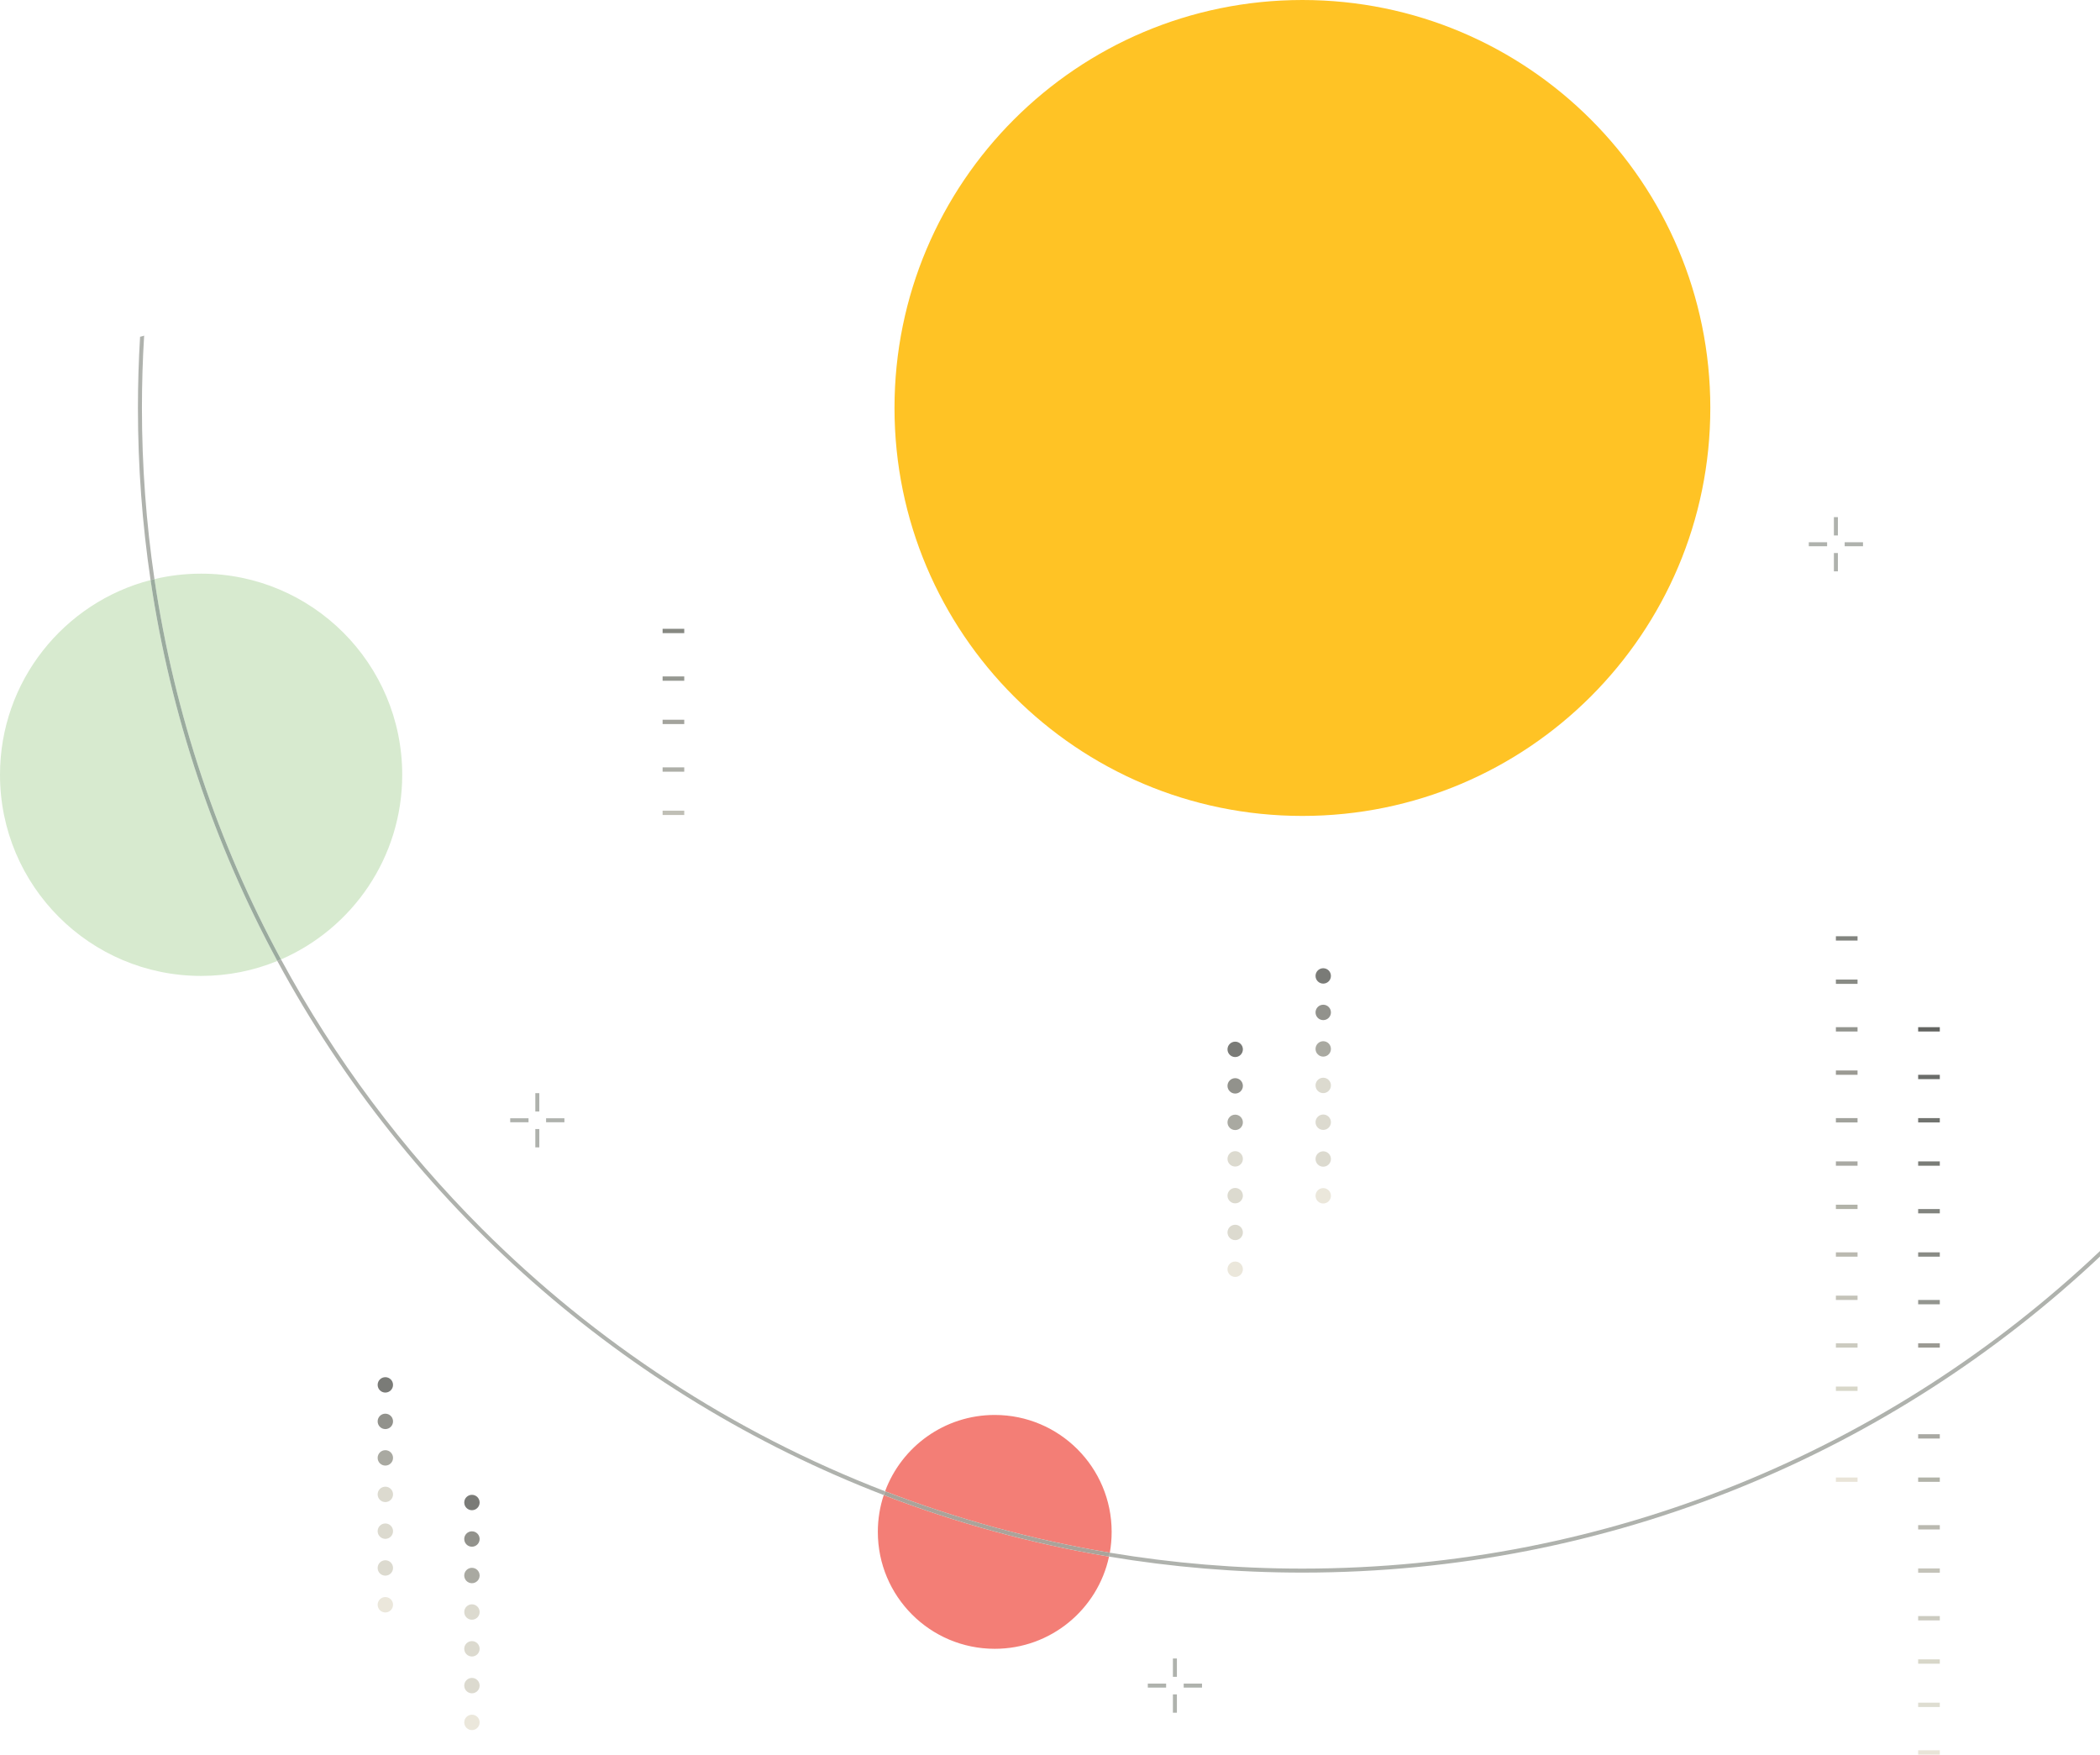 <?xml version="1.0" encoding="UTF-8"?>
<!DOCTYPE svg PUBLIC "-//W3C//DTD SVG 1.1//EN" "http://www.w3.org/Graphics/SVG/1.1/DTD/svg11.dtd">
<!-- Creator: CorelDRAW 2020 (64-Bit Evaluation Version) -->
<svg xmlns="http://www.w3.org/2000/svg" xml:space="preserve" width="171.112mm" height="142.951mm" version="1.1" style="shape-rendering:geometricPrecision; text-rendering:geometricPrecision; image-rendering:optimizeQuality; fill-rule:evenodd; clip-rule:evenodd"
viewBox="0 0 4366.39 3647.79"
 xmlns:xlink="http://www.w3.org/1999/xlink"
 xmlns:xodm="http://www.corel.com/coreldraw/odm/2003">
 <defs>
  <style type="text/css">
   <![CDATA[
    .fil10 {fill:#EBE7DB;fill-rule:nonzero}
    .fil22 {fill:#E9E4D8;fill-rule:nonzero}
    .fil27 {fill:#DEDDD1;fill-rule:nonzero}
    .fil9 {fill:#DCDACF;fill-rule:nonzero}
    .fil21 {fill:#D8D7C9;fill-rule:nonzero}
    .fil1 {fill:#D7EACF;fill-rule:nonzero}
    .fil20 {fill:#CCCBC0;fill-rule:nonzero}
    .fil19 {fill:#C4C3B9;fill-rule:nonzero}
    .fil32 {fill:#C0BFB6;fill-rule:nonzero}
    .fil18 {fill:#BAB9B0;fill-rule:nonzero}
    .fil17 {fill:#B2B3A9;fill-rule:nonzero}
    .fil3 {fill:#AFB2AD;fill-rule:nonzero}
    .fil31 {fill:#AEAFA8;fill-rule:nonzero}
    .fil5 {fill:#AAA39A;fill-rule:nonzero}
    .fil16 {fill:#A9A9A3;fill-rule:nonzero}
    .fil8 {fill:#A9A9A1;fill-rule:nonzero}
    .fil30 {fill:#A3A39C;fill-rule:nonzero}
    .fil15 {fill:#A1A29C;fill-rule:nonzero}
    .fil14 {fill:#9B9A93;fill-rule:nonzero}
    .fil29 {fill:#969891;fill-rule:nonzero}
    .fil4 {fill:#9AAB9E;fill-rule:nonzero}
    .fil13 {fill:#93958F;fill-rule:nonzero}
    .fil7 {fill:#92928C;fill-rule:nonzero}
    .fil12 {fill:#898B85;fill-rule:nonzero}
    .fil28 {fill:#878982;fill-rule:nonzero}
    .fil11 {fill:#82847F;fill-rule:nonzero}
    .fil26 {fill:#7A7C77;fill-rule:nonzero}
    .fil6 {fill:#7A7B77;fill-rule:nonzero}
    .fil25 {fill:#727470;fill-rule:nonzero}
    .fil24 {fill:#6B6D6A;fill-rule:nonzero}
    .fil23 {fill:#646562;fill-rule:nonzero}
    .fil2 {fill:#F37E76;fill-rule:nonzero}
    .fil0 {fill:#FFC325;fill-rule:nonzero}
   ]]>
  </style>
 </defs>
 <g id="Layer_x0020_1">
  <path class="fil0" d="M1859.87 848.14c0,-468.42 379.73,-848.14 848.14,-848.14 468.42,0 848.14,379.73 848.14,848.14 0,468.41 -379.73,848.14 -848.14,848.14 -468.41,0 -848.14,-379.73 -848.14,-848.14z"/>
  <path class="fil1" d="M418.15 1192.59c230.94,0 418.15,187.22 418.15,418.15 0,171.9 -103.71,319.57 -251.98,383.84 -130.75,-241.68 -221.44,-508.2 -263.18,-790.67 31.13,-7.4 63.62,-11.31 97.01,-11.31zm-105.1 13.32c41.9,282.9 132.71,549.77 263.58,791.9 -48.88,20.03 -102.38,31.08 -158.48,31.08 -230.94,0 -418.15,-187.22 -418.15,-418.16 0,-194.63 132.98,-358.21 313.05,-404.82z"/>
  <path class="fil2" d="M2068.31 2941.62c134.25,0 243.08,108.84 243.08,243.09 0,14.75 -1.31,29.22 -3.83,43.26 -161.75,-27.02 -318.13,-70.15 -467.28,-127.66 34.3,-92.65 123.45,-158.7 228.03,-158.7zm-230.79 166.54c149.6,57.67 306.2,100.85 468.42,127.96 -23.59,109.55 -121.02,191.66 -237.64,191.66 -134.25,0 -243.08,-108.83 -243.08,-243.07 0,-26.75 4.32,-52.49 12.3,-76.55z"/>
  <path class="fil3" d="M299.71 697.79c-3.06,49.73 -4.61,99.86 -4.61,150.35 0,120.87 8.89,239.66 26.04,355.76 -2.71,0.64 -5.4,1.31 -8.09,2.01 -17.29,-116.72 -26.25,-236.24 -26.25,-357.77 0,-49.7 1.5,-99.05 4.46,-148.02 2.84,-0.55 5.65,-1.33 8.45,-2.33zm284.61 1296.79c111.75,206.58 252.78,395.02 417.51,559.75 236.22,236.22 521.14,423.67 838.46,546 -0.96,2.59 -1.88,5.2 -2.76,7.84 -540.75,-208.45 -987.97,-605.44 -1260.89,-1110.35 2.56,-1.05 5.15,-2.14 7.69,-3.24z"/>
  <path class="fil4" d="M321.14 1203.9c41.74,282.47 132.43,548.99 263.18,790.67 -2.54,1.1 -5.12,2.19 -7.69,3.24 -130.87,-242.13 -221.69,-509 -263.58,-791.9 2.69,-0.69 5.38,-1.37 8.09,-2.01z"/>
  <path class="fil3" d="M4366.39 2600.84l0 11.41c-433.27,407.46 -1016.69,657.11 -1658.38,657.11l0 0c-136.95,0 -271.31,-11.39 -402.06,-33.23 0.58,-2.71 1.12,-5.42 1.61,-8.15 130.26,21.76 264,33.08 400.45,33.08 642.33,0 1226.01,-250.97 1658.38,-660.22z"/>
  <path class="fil5" d="M1840.28 3100.32c149.15,57.51 305.53,100.63 467.28,127.66 -0.5,2.73 -1.03,5.44 -1.61,8.15 -162.23,-27.12 -318.83,-70.3 -468.42,-127.96 0.87,-2.64 1.79,-5.25 2.76,-7.84z"/>
  <path class="fil6" d="M801.21 2863.09c8.83,0 16,7.17 16,15.99 0,8.84 -7.17,16.01 -16,16.01 -8.84,0 -16,-7.17 -16,-16.01 0,-8.83 7.17,-15.99 16,-15.99z"/>
  <path class="fil7" d="M801.21 2938.97c8.83,0 16,7.17 16,16.01 0,8.84 -7.17,16 -16,16 -8.84,0 -16,-7.17 -16,-16 0,-8.84 7.17,-16.01 16,-16.01z"/>
  <path class="fil8" d="M801.21 3014.85c8.83,0 16,7.17 16,16.01 0,8.83 -7.17,16 -16,16 -8.84,0 -16,-7.17 -16,-16 0,-8.84 7.17,-16.01 16,-16.01z"/>
  <path class="fil9" d="M801.21 3090.74c8.83,0 16,7.16 16,15.99 0,8.84 -7.17,16.01 -16,16.01 -8.84,0 -16,-7.17 -16,-16.01 0,-8.84 7.17,-15.99 16,-15.99z"/>
  <path class="fil9" d="M801.21 3167.22c8.83,0 16,7.17 16,16 0,8.84 -7.17,16 -16,16 -8.84,0 -16,-7.17 -16,-16 0,-8.84 7.17,-16 16,-16z"/>
  <path class="fil9" d="M801.21 3243.71c8.83,0 16,7.17 16,16 0,8.84 -7.17,16 -16,16 -8.84,0 -16,-7.16 -16,-16 0,-8.84 7.17,-16 16,-16z"/>
  <path class="fil10" d="M801.21 3320.21c8.83,0 16,7.17 16,16 0,8.84 -7.17,16 -16,16 -8.84,0 -16,-7.16 -16,-16 0,-8.84 7.17,-16 16,-16z"/>
  <path class="fil6" d="M981.25 3107.65c8.84,0 16.01,7.17 16.01,16 0,8.83 -7.17,16 -16.01,16 -8.83,0 -15.99,-7.17 -15.99,-16 0,-8.84 7.17,-16 15.99,-16z"/>
  <path class="fil7" d="M981.25 3183.54c8.84,0 16.01,7.16 16.01,16 0,8.84 -7.17,16 -16.01,16 -8.83,0 -15.99,-7.17 -15.99,-16 0,-8.84 7.17,-16 15.99,-16z"/>
  <path class="fil8" d="M981.25 3259.41c8.84,0 16.01,7.17 16.01,16.01 0,8.84 -7.17,16 -16.01,16 -8.83,0 -15.99,-7.17 -15.99,-16 0,-8.84 7.17,-16.01 15.99,-16.01z"/>
  <path class="fil9" d="M981.25 3335.3c8.84,0 16.01,7.17 16.01,16 0,8.84 -7.17,16 -16.01,16 -8.83,0 -15.99,-7.17 -15.99,-16 0,-8.83 7.17,-16 15.99,-16z"/>
  <path class="fil9" d="M981.25 3411.79c8.84,0 16.01,7.17 16.01,16 0,8.84 -7.17,16 -16.01,16 -8.83,0 -15.99,-7.17 -15.99,-16 0,-8.83 7.17,-16 15.99,-16z"/>
  <path class="fil9" d="M981.25 3488.27c8.84,0 16.01,7.18 16.01,16.01 0,8.84 -7.17,16 -16.01,16 -8.83,0 -15.99,-7.17 -15.99,-16 0,-8.83 7.17,-16.01 15.99,-16.01z"/>
  <path class="fil10" d="M981.25 3564.77c8.84,0 16.01,7.17 16.01,16 0,8.84 -7.17,16 -16.01,16 -8.83,0 -15.99,-7.17 -15.99,-16 0,-8.84 7.17,-16 15.99,-16z"/>
  <path class="fil6" d="M2751.32 2012.89c8.83,0 16,7.17 16,16 0,8.84 -7.17,16 -16,16 -8.84,0 -16,-7.16 -16,-16 0,-8.84 7.17,-16 16,-16z"/>
  <path class="fil7" d="M2751.32 2088.77c8.83,0 16,7.17 16,16 0,8.84 -7.17,16 -16,16 -8.84,0 -16,-7.17 -16,-16 0,-8.83 7.17,-16 16,-16z"/>
  <path class="fil8" d="M2751.32 2164.65c8.83,0 16,7.17 16,16.01 0,8.84 -7.17,16 -16,16 -8.84,0 -16,-7.17 -16,-16 0,-8.84 7.17,-16.01 16,-16.01z"/>
  <path class="fil9" d="M2751.32 2240.54c8.83,0 16,7.17 16,16 0,8.83 -7.17,16 -16,16 -8.84,0 -16,-7.17 -16,-16 0,-8.84 7.17,-16 16,-16z"/>
  <path class="fil9" d="M2751.32 2317.03c8.83,0 16,7.17 16,16 0,8.84 -7.17,16 -16,16 -8.84,0 -16,-7.17 -16,-16 0,-8.83 7.17,-16 16,-16z"/>
  <path class="fil9" d="M2751.32 2393.52c8.83,0 16,7.16 16,15.99 0,8.84 -7.17,16.01 -16,16.01 -8.84,0 -16,-7.17 -16,-16.01 0,-8.84 7.17,-15.99 16,-15.99z"/>
  <path class="fil10" d="M2751.32 2470c8.83,0 16,7.17 16,16 0,8.84 -7.17,16 -16,16 -8.84,0 -16,-7.17 -16,-16 0,-8.84 7.17,-16 16,-16z"/>
  <path class="fil6" d="M2568.27 2165.56c8.84,0 15.99,7.17 15.99,16 0,8.84 -7.16,16 -15.99,16 -8.84,0 -16.01,-7.17 -16.01,-16 0,-8.84 7.17,-16 16.01,-16z"/>
  <path class="fil7" d="M2568.27 2241.45c8.84,0 15.99,7.17 15.99,16 0,8.83 -7.16,16 -15.99,16 -8.84,0 -16.01,-7.17 -16.01,-16 0,-8.84 7.17,-16 16.01,-16z"/>
  <path class="fil8" d="M2568.27 2317.33c8.84,0 15.99,7.17 15.99,16.01 0,8.84 -7.16,16 -15.99,16 -8.84,0 -16.01,-7.17 -16.01,-16 0,-8.84 7.17,-16.01 16.01,-16.01z"/>
  <path class="fil9" d="M2568.27 2393.22c8.84,0 15.99,7.17 15.99,16 0,8.83 -7.16,16 -15.99,16 -8.84,0 -16.01,-7.17 -16.01,-16 0,-8.84 7.17,-16 16.01,-16z"/>
  <path class="fil9" d="M2568.27 2469.71c8.84,0 15.99,7.17 15.99,16.01 0,8.83 -7.16,15.99 -15.99,15.99 -8.84,0 -16.01,-7.17 -16.01,-15.99 0,-8.84 7.17,-16.01 16.01,-16.01z"/>
  <path class="fil9" d="M2568.27 2546.2c8.84,0 15.99,7.17 15.99,16 0,8.84 -7.16,16 -15.99,16 -8.84,0 -16.01,-7.17 -16.01,-16 0,-8.83 7.17,-16 16.01,-16z"/>
  <path class="fil10" d="M2568.27 2622.69c8.84,0 15.99,7.16 15.99,16 0,8.84 -7.16,16 -15.99,16 -8.84,0 -16.01,-7.17 -16.01,-16 0,-8.84 7.17,-16 16.01,-16z"/>
  <polygon class="fil11" points="3862.27,1946.4 3817.26,1946.4 3817.26,1955.4 3862.27,1955.4 "/>
  <polygon class="fil12" points="3862.27,2036.42 3817.26,2036.42 3817.26,2045.42 3862.27,2045.42 "/>
  <polygon class="fil13" points="3862.27,2135.44 3817.26,2135.44 3817.26,2144.44 3862.27,2144.44 "/>
  <polygon class="fil14" points="3862.27,2225.46 3817.26,2225.46 3817.26,2234.46 3862.27,2234.46 "/>
  <polygon class="fil15" points="3862.27,2324.48 3817.26,2324.48 3817.26,2333.49 3862.27,2333.49 "/>
  <polygon class="fil16" points="3862.27,2414.51 3817.26,2414.51 3817.26,2423.51 3862.27,2423.51 "/>
  <polygon class="fil17" points="3862.27,2504.53 3817.26,2504.53 3817.26,2513.53 3862.27,2513.53 "/>
  <polygon class="fil18" points="3862.27,2603.55 3817.26,2603.55 3817.26,2612.55 3862.27,2612.55 "/>
  <polygon class="fil19" points="3862.27,2693.57 3817.26,2693.57 3817.26,2702.57 3862.27,2702.57 "/>
  <polygon class="fil20" points="3862.27,2792.59 3817.26,2792.59 3817.26,2801.59 3862.27,2801.59 "/>
  <polygon class="fil21" points="3862.27,2882.61 3817.26,2882.61 3817.26,2891.62 3862.27,2891.62 "/>
  <polygon class="fil22" points="3862.27,3071.66 3817.26,3071.66 3817.26,3080.66 3862.27,3080.66 "/>
  <polygon class="fil23" points="4033.31,2135.44 3988.3,2135.44 3988.3,2144.44 4033.31,2144.44 "/>
  <polygon class="fil24" points="4033.31,2234.46 3988.3,2234.46 3988.3,2243.47 4033.31,2243.47 "/>
  <polygon class="fil25" points="4033.31,2324.48 3988.3,2324.48 3988.3,2333.49 4033.31,2333.49 "/>
  <polygon class="fil26" points="4033.31,2414.51 3988.3,2414.51 3988.3,2423.51 4033.31,2423.51 "/>
  <polygon class="fil11" points="4033.31,2513.53 3988.3,2513.53 3988.3,2522.53 4033.31,2522.53 "/>
  <polygon class="fil12" points="4033.31,2603.55 3988.3,2603.55 3988.3,2612.55 4033.31,2612.55 "/>
  <polygon class="fil13" points="4033.31,2702.57 3988.3,2702.57 3988.3,2711.58 4033.31,2711.58 "/>
  <polygon class="fil14" points="4033.31,2792.59 3988.3,2792.59 3988.3,2801.59 4033.31,2801.59 "/>
  <polygon class="fil16" points="4033.31,2981.64 3988.3,2981.64 3988.3,2990.64 4033.31,2990.64 "/>
  <polygon class="fil17" points="4033.31,3071.66 3988.3,3071.66 3988.3,3080.66 4033.31,3080.66 "/>
  <polygon class="fil18" points="4033.31,3170.68 3988.3,3170.68 3988.3,3179.68 4033.31,3179.68 "/>
  <polygon class="fil19" points="4033.31,3260.7 3988.3,3260.7 3988.3,3269.7 4033.31,3269.7 "/>
  <polygon class="fil20" points="4033.31,3359.73 3988.3,3359.73 3988.3,3368.73 4033.31,3368.73 "/>
  <polygon class="fil21" points="4033.31,3449.74 3988.3,3449.74 3988.3,3458.75 4033.31,3458.75 "/>
  <polygon class="fil27" points="4033.31,3539.77 3988.3,3539.77 3988.3,3548.77 4033.31,3548.77 "/>
  <polygon class="fil22" points="4033.31,3638.79 3988.3,3638.79 3988.3,3647.79 4033.31,3647.79 "/>
  <polygon class="fil28" points="1422.71,1307.25 1377.7,1307.25 1377.7,1316.25 1422.71,1316.25 "/>
  <polygon class="fil29" points="1422.71,1406.27 1377.7,1406.27 1377.7,1415.27 1422.71,1415.27 "/>
  <polygon class="fil30" points="1422.71,1496.29 1377.7,1496.29 1377.7,1505.29 1422.71,1505.29 "/>
  <polygon class="fil31" points="1422.71,1595.31 1377.7,1595.31 1377.7,1604.32 1422.71,1604.32 "/>
  <polygon class="fil32" points="1422.71,1685.34 1377.7,1685.34 1377.7,1694.34 1422.71,1694.34 "/>
  <polygon class="fil3" points="1121.35,2347.24 1113.05,2347.24 1113.05,2385.34 1121.35,2385.34 "/>
  <polygon class="fil3" points="1173.54,2324.84 1135.45,2324.84 1135.45,2333.13 1173.54,2333.13 "/>
  <polygon class="fil3" points="1121.35,2272.63 1113.05,2272.63 1113.05,2310.73 1121.35,2310.73 "/>
  <polygon class="fil3" points="1098.93,2324.84 1060.84,2324.84 1060.84,2333.13 1098.93,2333.13 "/>
  <polygon class="fil3" points="2447.06,3522.54 2438.76,3522.54 2438.76,3560.63 2447.06,3560.63 "/>
  <polygon class="fil3" points="2499.26,3500.13 2461.17,3500.13 2461.17,3508.43 2499.26,3508.43 "/>
  <polygon class="fil3" points="2447.06,3447.93 2438.76,3447.93 2438.76,3486.02 2447.06,3486.02 "/>
  <polygon class="fil3" points="2424.65,3500.13 2386.56,3500.13 2386.56,3508.43 2424.65,3508.43 "/>
  <polygon class="fil3" points="3821.41,1149.71 3813.11,1149.71 3813.11,1187.81 3821.41,1187.81 "/>
  <polygon class="fil3" points="3873.61,1127.3 3835.52,1127.3 3835.52,1135.61 3873.61,1135.61 "/>
  <polygon class="fil3" points="3821.41,1075.1 3813.11,1075.1 3813.11,1113.2 3821.41,1113.2 "/>
  <polygon class="fil3" points="3799.01,1127.3 3760.91,1127.3 3760.91,1135.61 3799.01,1135.61 "/>
 </g>
</svg>
